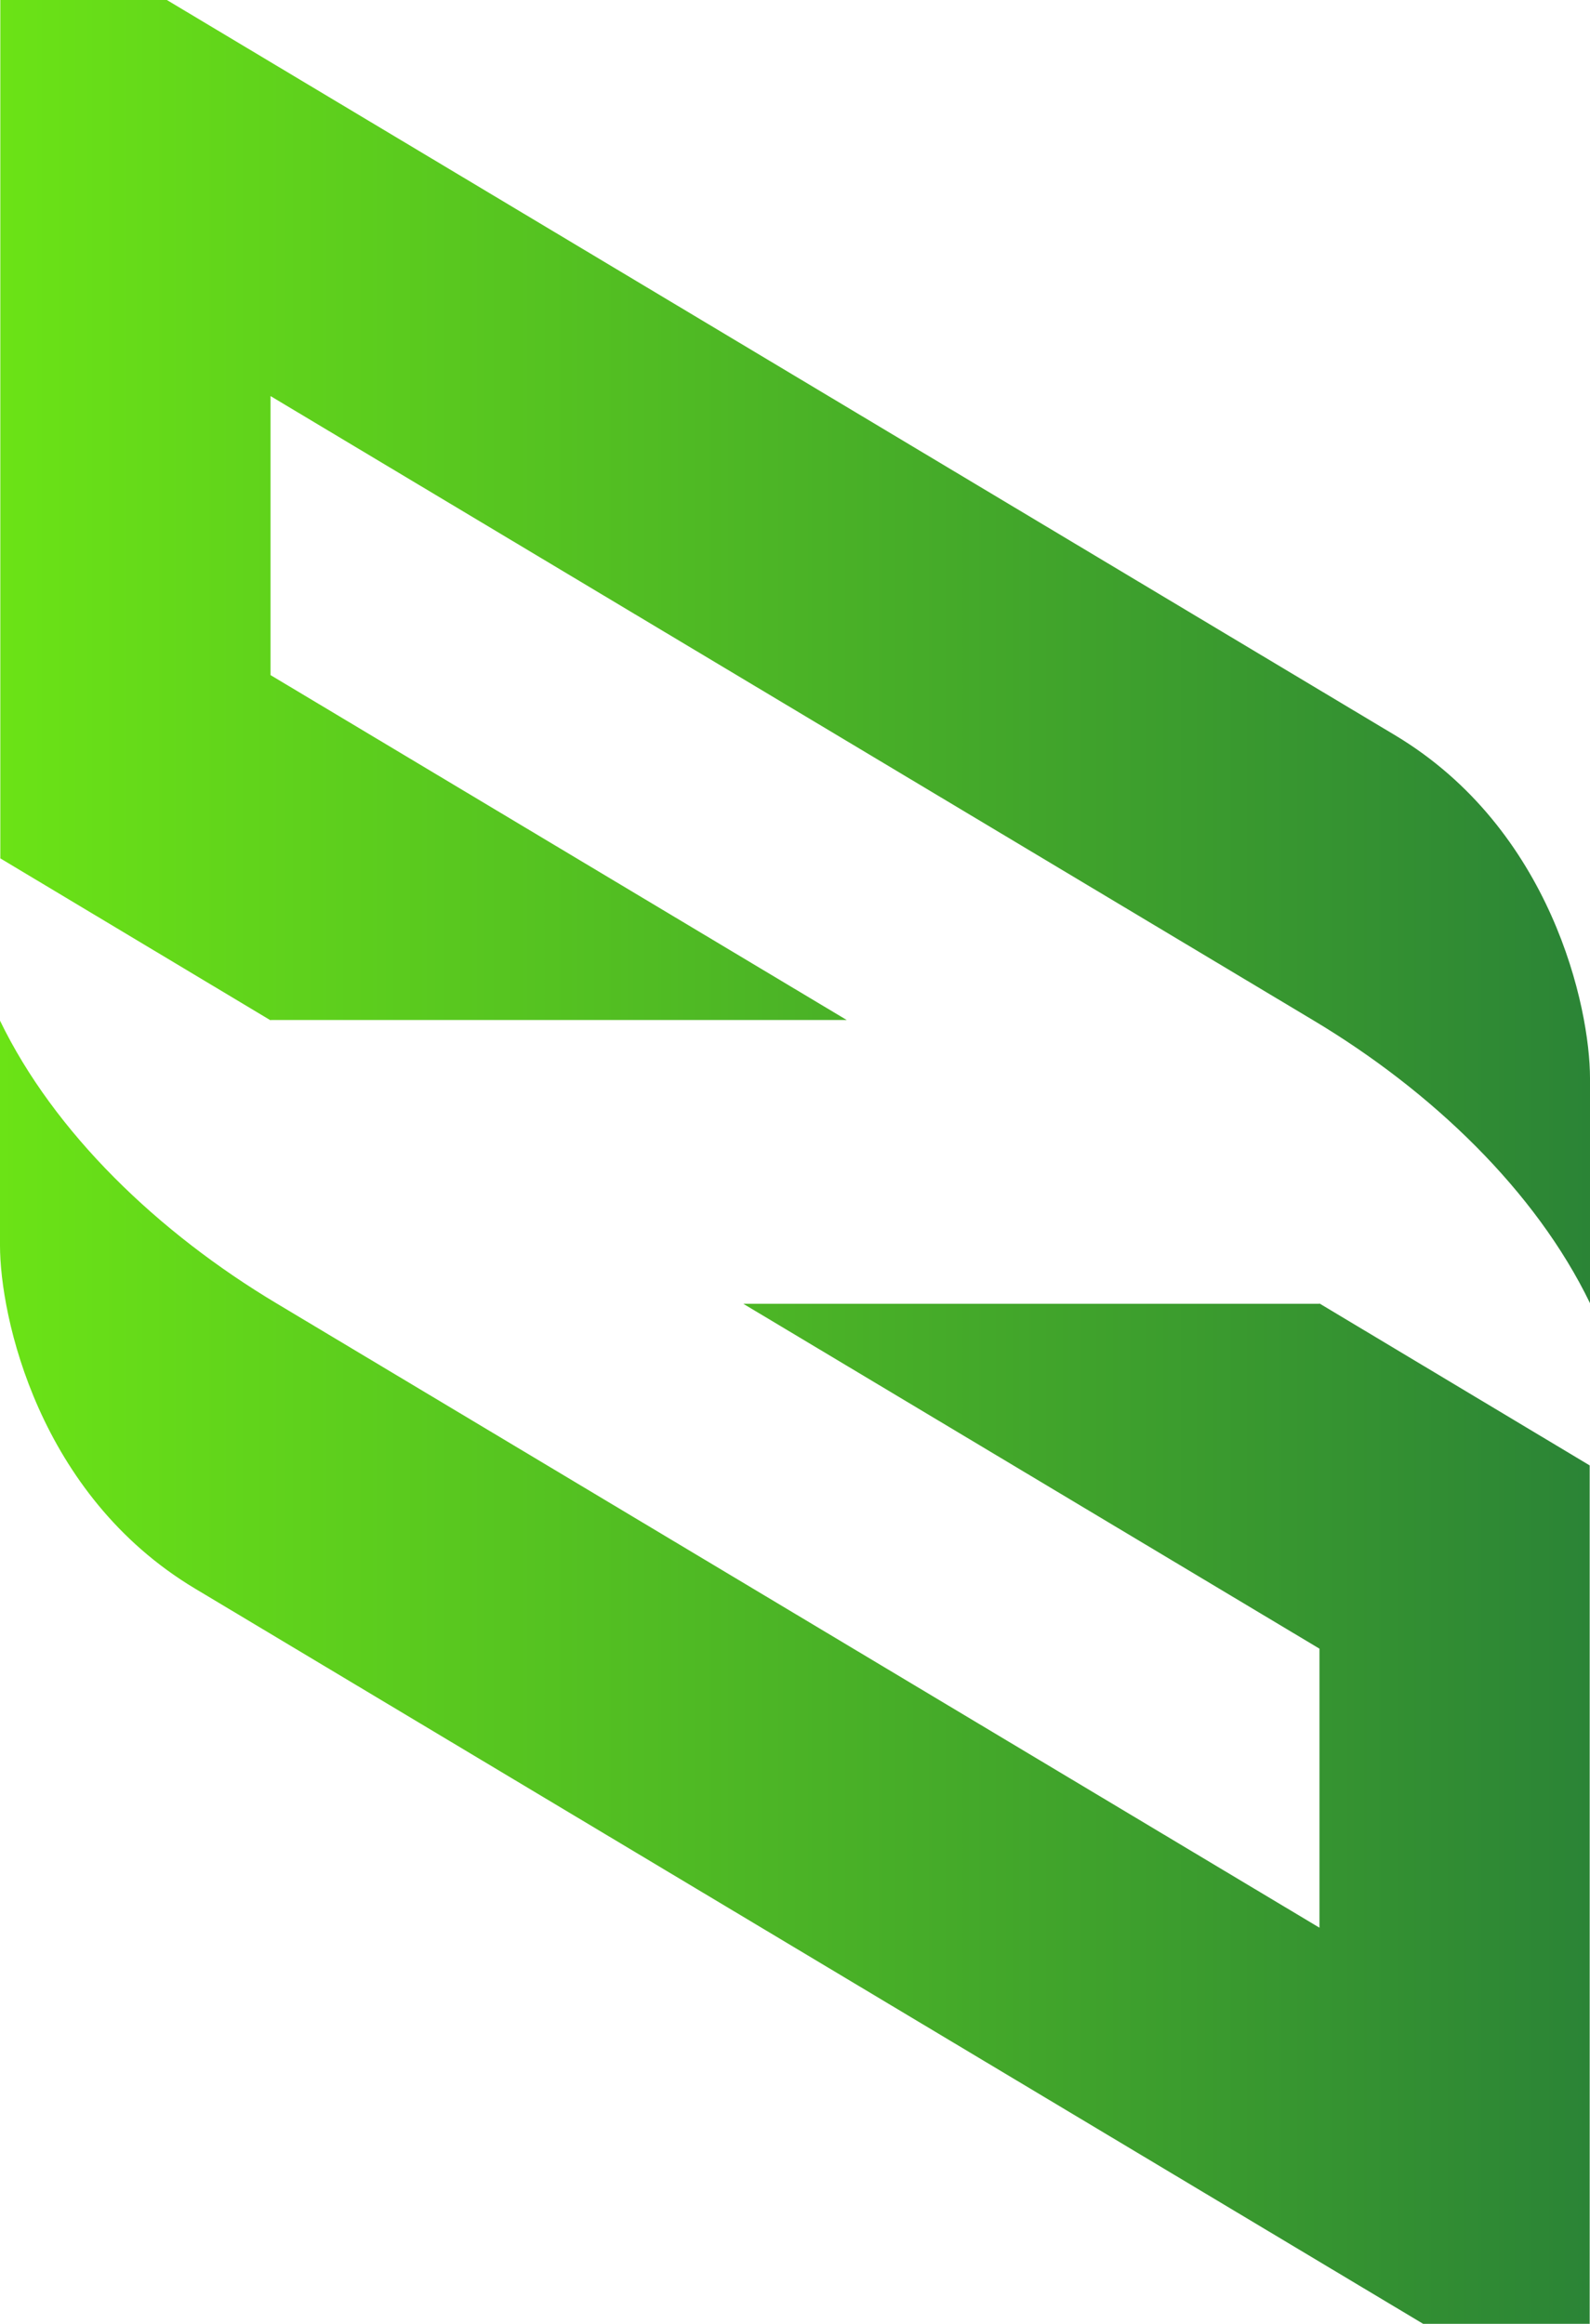 <svg width="39" height="57" viewBox="0 0 39 57" fill="none" xmlns="http://www.w3.org/2000/svg">
<path fill-rule="evenodd" clip-rule="evenodd" d="M6.636 25.026L0.008 21.054V0H4.093C14.367 6.149 23.945 11.885 34.219 18.034C38.061 20.336 39 24.714 39 26.446V31.964C37.67 29.217 35.127 26.766 32.2 25.018L6.636 9.715V16.559L20.768 25.018H6.636V25.026ZM32.364 31.971L38.992 35.943V56.998H34.907C24.633 50.848 15.055 45.113 4.781 38.963C0.939 36.661 0 32.283 0 30.551V25.034C1.33 27.781 3.873 30.231 6.8 31.979L32.364 47.282V40.438L18.232 31.979H32.364V31.971Z" fill="url(#paint0_linear_411_2326)"/>
<defs>
<linearGradient id="paint0_linear_411_2326" x1="0.008" y1="30.543" x2="39" y2="30.543" gradientUnits="userSpaceOnUse">
<stop stop-color="#6BE316"/>
<stop offset="1" stop-color="#2B8436"/>
</linearGradient>
</defs>
</svg>
